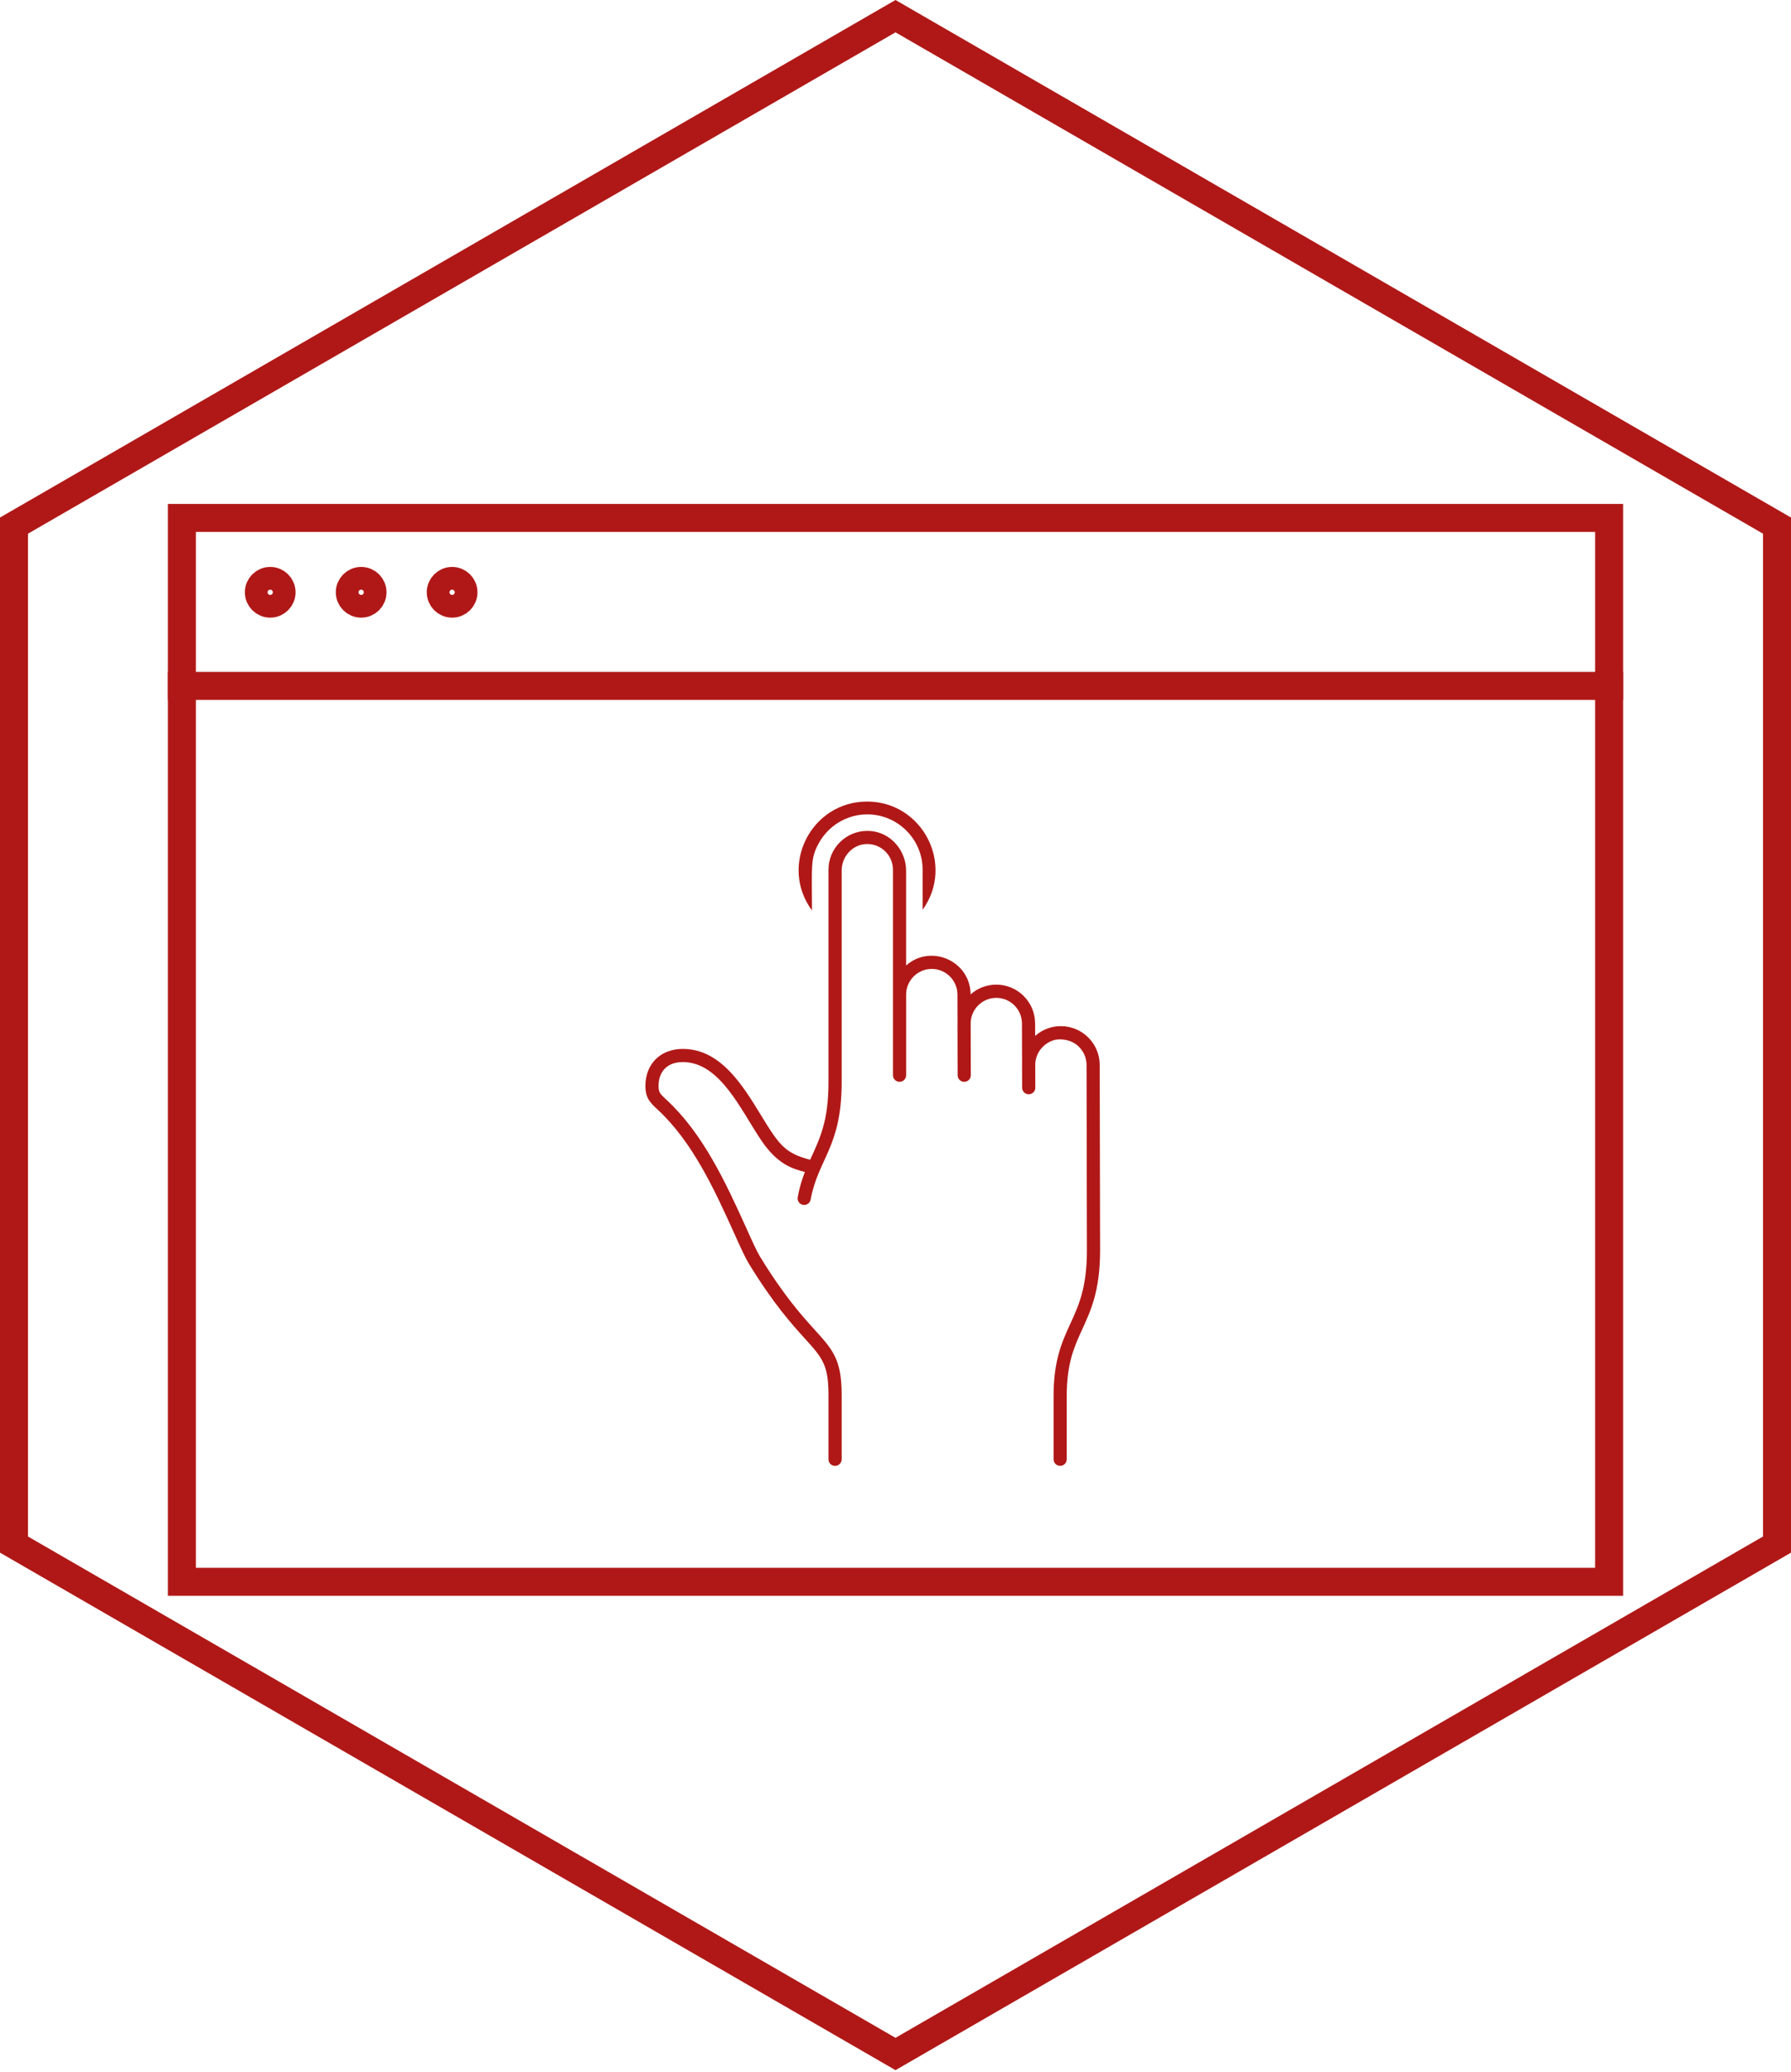 <?xml version="1.0" encoding="utf-8"?>
<!-- Generator: Adobe Illustrator 15.0.0, SVG Export Plug-In . SVG Version: 6.00 Build 0)  -->
<!DOCTYPE svg PUBLIC "-//W3C//DTD SVG 1.1//EN" "http://www.w3.org/Graphics/SVG/1.1/DTD/svg11.dtd">
<svg version="1.1" id="Layer_1" xmlns="http://www.w3.org/2000/svg" xmlns:xlink="http://www.w3.org/1999/xlink" x="0px" y="0px"
	 width="64px" height="74px" viewBox="0 0 64 74" enable-background="new 0 0 64 74" xml:space="preserve">
<g>
	<g>
		<path fill="#B01817" d="M57,19v37H7V19H57 M58,18H6v39h52V18L58,18z"/>
	</g>
	<line fill="none" stroke="#B01817" stroke-miterlimit="10" x1="6" y1="24.5" x2="58" y2="24.5"/>
	<circle fill="none" stroke="#B01817" stroke-miterlimit="10" cx="9.656" cy="21.156" r="0.406"/>
	<circle fill="none" stroke="#B01817" stroke-miterlimit="10" cx="12.906" cy="21.156" r="0.406"/>
	<circle fill="none" stroke="#B01817" stroke-miterlimit="10" cx="16.156" cy="21.156" r="0.406"/>
	<g>
		<path fill="#B01817" d="M30.984,28.631c-1.995,0-3.156,2.277-1.968,3.89c0-1.579-0.064-1.844,0.236-2.391
			c0.334-0.619,0.989-1.041,1.741-1.041c1.088,0,1.976,0.887,1.976,1.977v1.431C34.129,30.882,32.966,28.631,30.984,28.631
			L30.984,28.631z M30.994,29.678c-0.766,0-1.389,0.623-1.389,1.388v7.596c0,1.405-0.317,2.02-0.655,2.763
			c-0.908-0.233-1.117-0.542-1.768-1.609c-0.64-1.047-1.436-2.35-2.78-2.35c-0.801,0-1.339,0.533-1.339,1.327
			c0,0.436,0.18,0.602,0.452,0.855c1.227,1.139,2.006,2.819,2.731,4.427c0.212,0.471,0.38,0.842,0.509,1.054
			c0.889,1.452,1.541,2.17,2.016,2.694c0.607,0.671,0.834,0.921,0.834,1.993v2.309c0,0.13,0.105,0.235,0.235,0.235
			c0.13,0,0.236-0.105,0.236-0.235v-2.309c0-1.254-0.319-1.606-0.956-2.309c-0.463-0.511-1.098-1.211-1.963-2.625
			c-0.114-0.187-0.277-0.546-0.482-1.002c-0.747-1.654-1.552-3.382-2.84-4.578c-0.254-0.235-0.302-0.288-0.302-0.51
			c0-0.536,0.325-0.856,0.868-0.856c1.341,0,2.081,1.742,2.815,2.815c0.571,0.835,1.088,0.993,1.546,1.111
			c-0.098,0.251-0.192,0.543-0.257,0.899c-0.025,0.133,0.068,0.259,0.201,0.277c0.01,0.001,0.021,0.002,0.031,0.002
			c0.112,0,0.211-0.081,0.231-0.195c0.27-1.464,1.108-1.871,1.108-4.185v-7.564c0-0.487,0.367-0.914,0.854-0.946
			c0.021-0.001,0.042-0.002,0.063-0.002c0.504,0,0.916,0.41,0.916,0.916v4.458c0,0.001,0,0.004,0,0.006v2.878
			c0,0.13,0.106,0.235,0.236,0.235s0.235-0.105,0.235-0.235v-2.882c0.001-0.505,0.411-0.914,0.915-0.915c0.001,0,0.001,0,0.001,0
			c0.505,0,0.916,0.41,0.917,0.915l0.003,0.998c-0.001,0.014-0.001,0.027-0.001,0.04l0.005,1.845
			c0.001,0.129,0.105,0.235,0.234,0.235c0.001,0,0.001,0,0.002,0c0.131,0,0.236-0.105,0.235-0.236l-0.005-1.878
			c0.016-0.489,0.42-0.885,0.915-0.885h0.001c0.504,0,0.915,0.41,0.917,0.914l0.004,1.445c0,0.015-0.001,0.028-0.001,0.043
			l0.003,0.806c0.001,0.131,0.105,0.235,0.236,0.235s0.235-0.105,0.235-0.236l-0.002-0.841c0.012-0.357,0.228-0.678,0.59-0.831
			c0.092-0.039,0.192-0.053,0.294-0.053c0.231,0,0.462,0.073,0.636,0.227c0.2,0.176,0.312,0.423,0.313,0.686l0.013,6.618
			c0,1.332-0.287,1.96-0.592,2.625c-0.295,0.642-0.6,1.307-0.599,2.58v2.263c0,0.13,0.105,0.235,0.235,0.235
			s0.235-0.105,0.235-0.235v-2.263c0-1.172,0.271-1.761,0.556-2.384c0.313-0.682,0.636-1.387,0.636-2.821l-0.014-6.618
			c-0.001-0.765-0.623-1.385-1.388-1.385c-0.001,0-0.001,0-0.003,0c-0.351,0-0.672,0.132-0.915,0.348l-0.002-0.446
			c-0.001-0.763-0.623-1.385-1.388-1.385c0,0-0.002,0-0.003,0c-0.351,0.001-0.671,0.132-0.915,0.349
			c-0.004-0.829-0.685-1.381-1.397-1.381c-0.315,0-0.636,0.107-0.907,0.347v-3.379c0-0.722-0.535-1.354-1.254-1.422
			C31.082,29.68,31.038,29.678,30.994,29.678L30.994,29.678z"/>
	</g>
</g>
<g>
	<path fill="#B01817" d="M32,1.155l31,17.908v35.819L32,72.789L1,54.882V19.063L32,1.155 M32,0L0,18.486v36.973l32,18.485l32-18.485
		V18.486L32,0L32,0z"/>
</g>
</svg>
